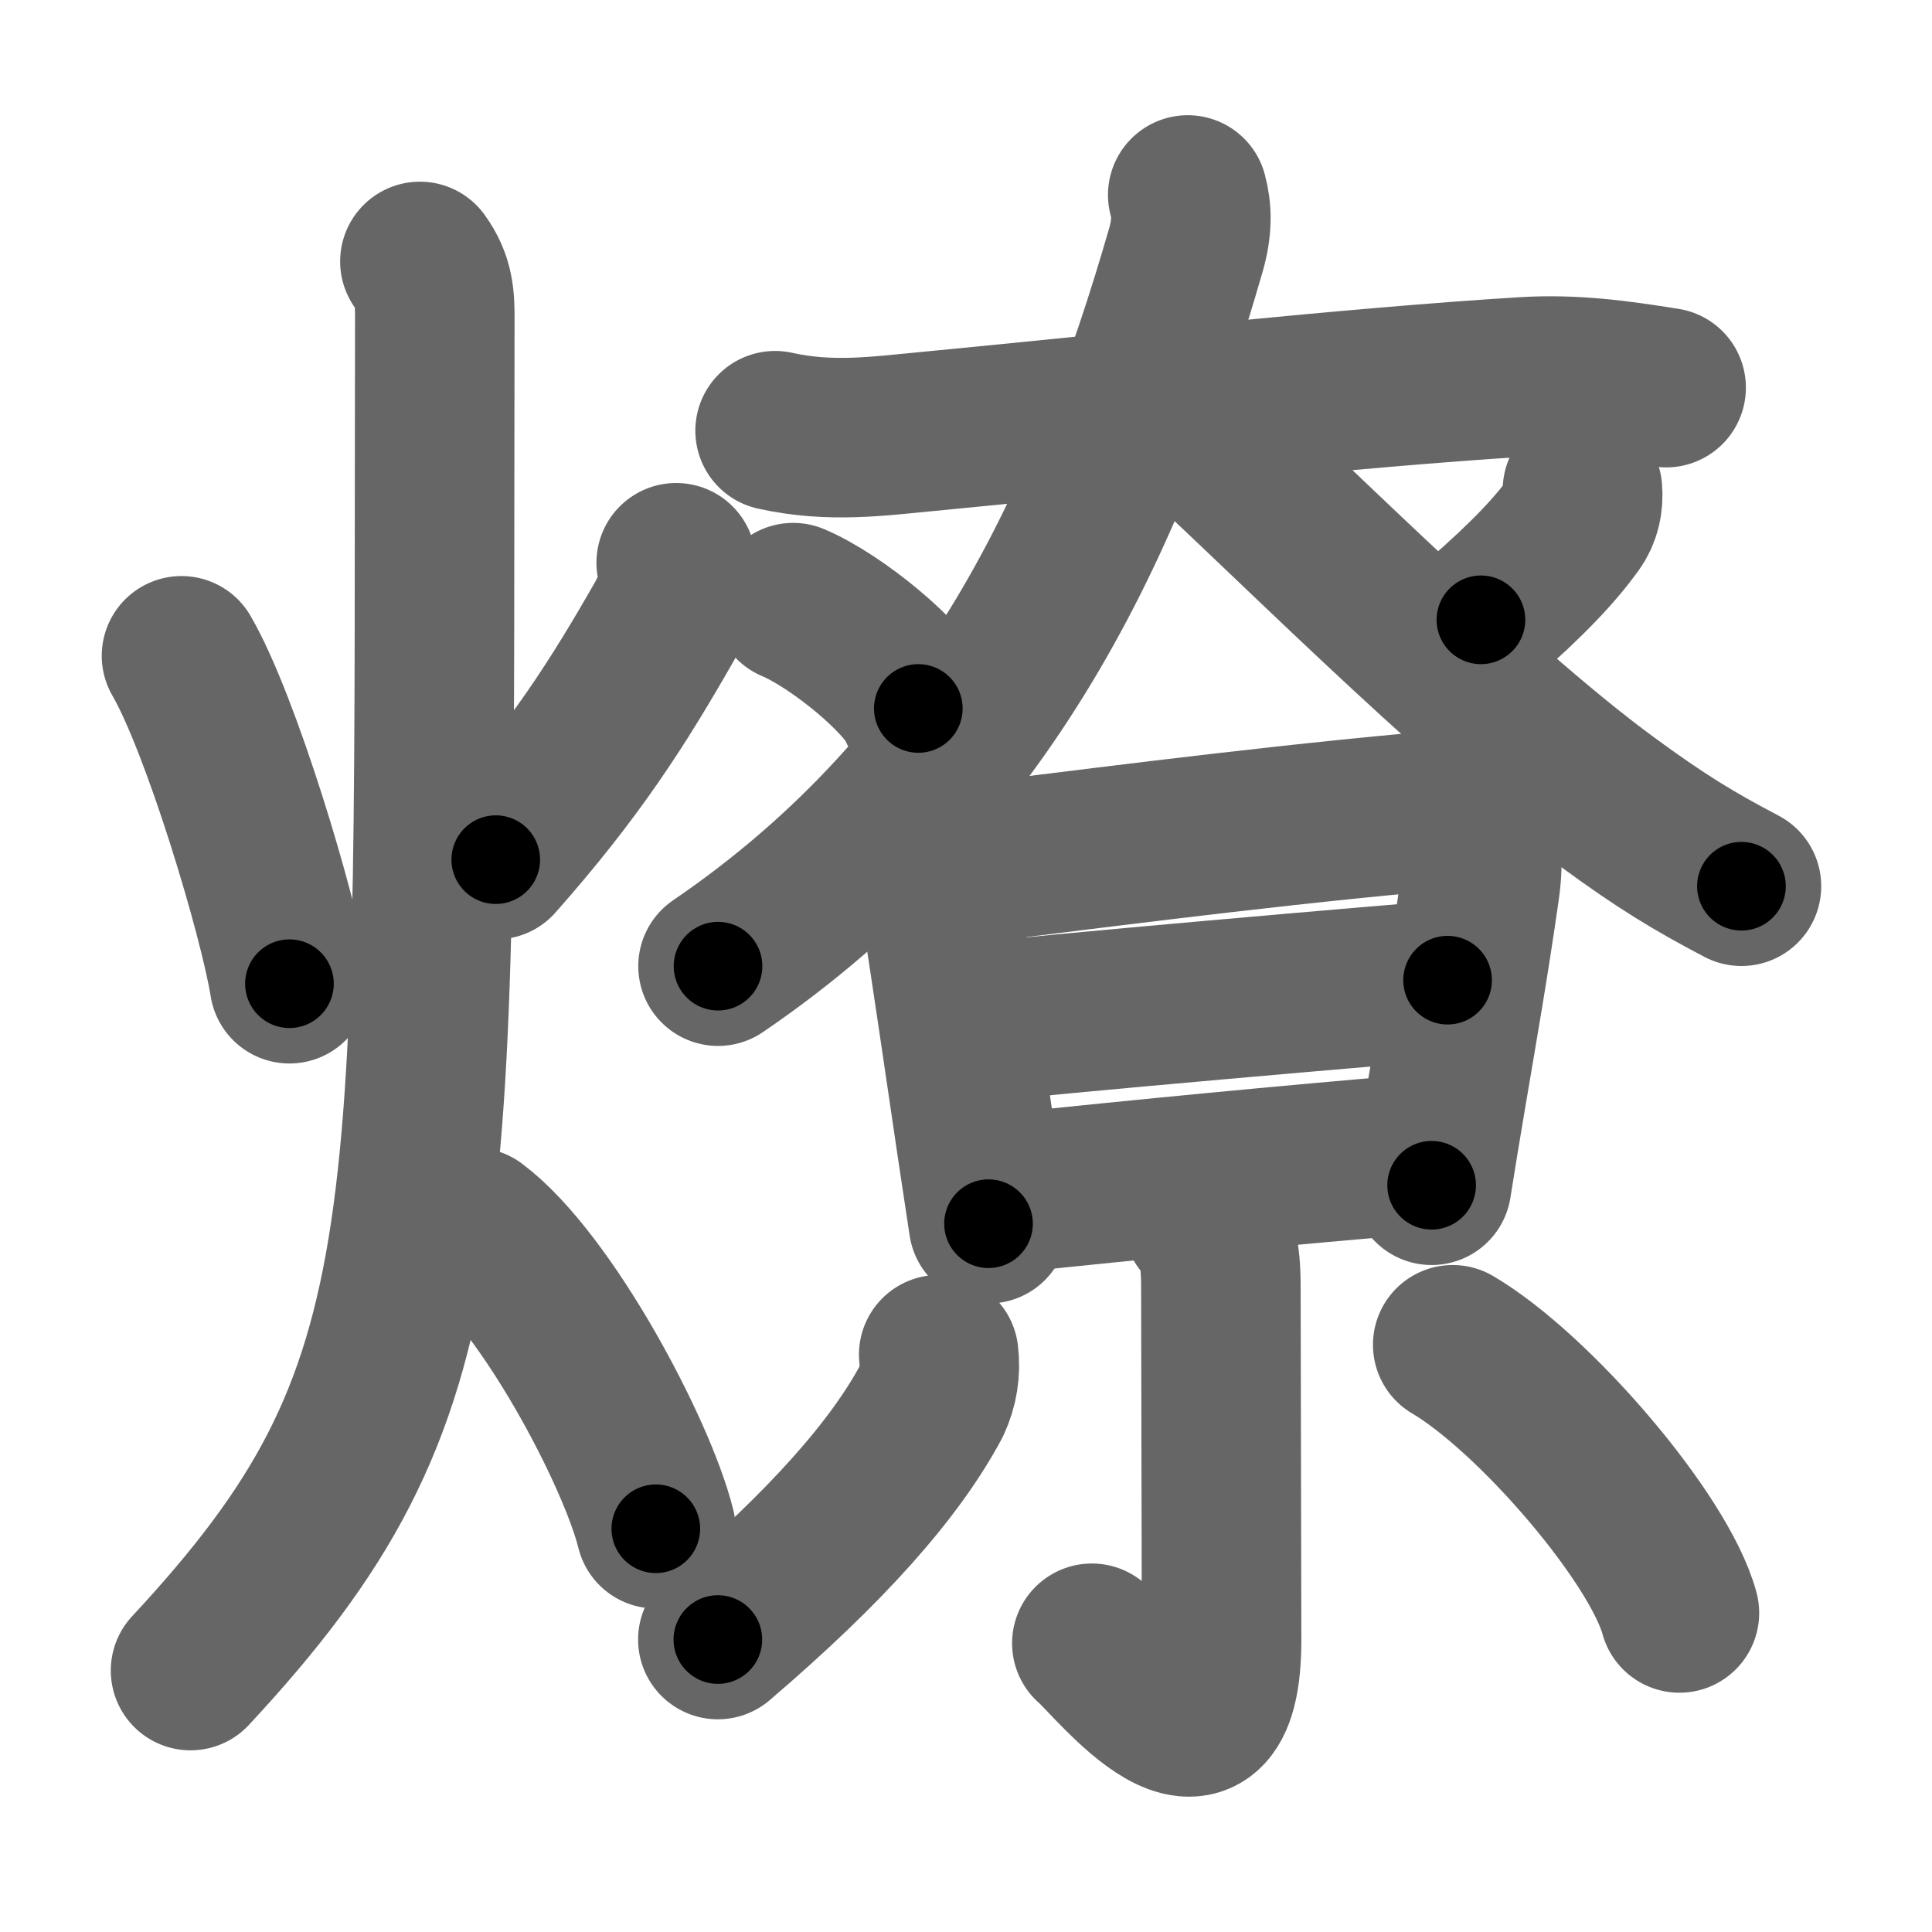 <svg xmlns="http://www.w3.org/2000/svg" width="109" height="109" viewBox="0 0 109 109" id="71ce"><g fill="none" stroke="#666" stroke-width="9" stroke-linecap="round" stroke-linejoin="round"><g><g><path d="M10.24,37c2.23,3.83,5.48,14.67,6.09,18.5" /><path d="M38.15,31.75c0.22,1,0.05,2.06-0.68,3.34c-2.6,4.54-4.97,8.29-9.5,13.41" /><path d="M23.69,14.75c0.81,1.12,0.85,2.07,0.84,3.37c-0.11,51.69,0.97,60.26-13.78,76.13" /><path d="M26.75,69.25c4.06,3.04,9.18,12.69,10.25,17" /></g><g><g><path d="M43.73,24.3c3.14,0.7,5.86,0.3,8.64,0.04c10.94-1.05,23.73-2.47,33.62-3.08c2.77-0.17,5.27,0.17,8.01,0.61" /><path d="M67.01,11c0.24,0.88,0.26,1.83-0.1,3.09c-4.4,15.28-11.15,30.03-26.4,40.42" /><path d="M66.43,23.42c5.4,4.84,16.48,16.13,24.23,21.81c3.09,2.27,4.96,3.39,7.59,4.77" /></g><path d="M44.75,34c2.49,1.05,6.44,4.33,7.06,5.97" /><path d="M89.28,27.64c0.06,0.7-0.08,1.36-0.5,1.94c-1.03,1.42-2.53,3.04-5.23,5.39" /><g><path d="M51.62,47.88c0.94,0.94,1.3,2.15,1.43,2.98c0.9,5.85,1.41,9.42,2.04,13.67c0.21,1.39,0.43,2.86,0.68,4.51" /><path d="M53.25,48.91c7.16-0.87,16.88-2.16,26.36-3.04c3.35-0.31,4.35,0.89,3.88,4.24c-0.61,4.27-1.16,7.39-1.9,11.76c-0.3,1.77-0.58,3.48-0.82,5" /><path d="M55.17,57.7c2.47-0.36,24.46-2.26,26.5-2.4" /><path d="M56.66,67.34c7.96-0.84,15.8-1.59,23.35-2.23" /></g><g><path d="M67.86,68.87c0.76,0.76,1.02,1.76,1.02,3.73c0,4.4,0.04,15.88,0.04,19.91c0,9.14-6.1,1.22-7.32,0.2" /><path d="M52.96,76.43c0.11,0.92-0.03,1.8-0.42,2.64C50.5,82.88,46.7,87.2,40.5,92.5" /><path d="M81.96,75.87C86.56,78.58,93.6,86.78,94.75,91" /></g></g></g></g><g fill="none" stroke="#000" stroke-width="5" stroke-linecap="round" stroke-linejoin="round"><g><g><path d="M10.24,37c2.23,3.83,5.48,14.67,6.09,18.5" stroke-dasharray="19.53" stroke-dashoffset="19.53"><animate id="0" attributeName="stroke-dashoffset" values="19.53;0" dur="0.2s" fill="freeze" begin="0s;71ce.click" /></path><path d="M38.15,31.75c0.22,1,0.05,2.06-0.68,3.34c-2.6,4.54-4.97,8.29-9.5,13.41" stroke-dasharray="19.96" stroke-dashoffset="19.96"><animate attributeName="stroke-dashoffset" values="19.96" fill="freeze" begin="71ce.click" /><animate id="1" attributeName="stroke-dashoffset" values="19.96;0" dur="0.2s" fill="freeze" begin="0.end" /></path><path d="M23.69,14.75c0.81,1.12,0.85,2.07,0.84,3.37c-0.11,51.69,0.97,60.26-13.78,76.13" stroke-dasharray="83.19" stroke-dashoffset="83.19"><animate attributeName="stroke-dashoffset" values="83.19" fill="freeze" begin="71ce.click" /><animate id="2" attributeName="stroke-dashoffset" values="83.19;0" dur="0.63s" fill="freeze" begin="1.end" /></path><path d="M26.75,69.25c4.06,3.04,9.18,12.69,10.25,17" stroke-dasharray="20.08" stroke-dashoffset="20.08"><animate attributeName="stroke-dashoffset" values="20.08" fill="freeze" begin="71ce.click" /><animate id="3" attributeName="stroke-dashoffset" values="20.08;0" dur="0.2s" fill="freeze" begin="2.end" /></path></g><g><g><path d="M43.73,24.3c3.14,0.7,5.86,0.3,8.64,0.04c10.94-1.05,23.73-2.47,33.62-3.08c2.77-0.17,5.27,0.17,8.01,0.61" stroke-dasharray="50.5" stroke-dashoffset="50.5"><animate attributeName="stroke-dashoffset" values="50.5" fill="freeze" begin="71ce.click" /><animate id="4" attributeName="stroke-dashoffset" values="50.5;0" dur="0.5s" fill="freeze" begin="3.end" /></path><path d="M67.01,11c0.24,0.88,0.26,1.83-0.1,3.09c-4.4,15.28-11.15,30.03-26.4,40.42" stroke-dasharray="52.48" stroke-dashoffset="52.48"><animate attributeName="stroke-dashoffset" values="52.48" fill="freeze" begin="71ce.click" /><animate id="5" attributeName="stroke-dashoffset" values="52.48;0" dur="0.52s" fill="freeze" begin="4.end" /></path><path d="M66.43,23.42c5.4,4.84,16.48,16.13,24.23,21.81c3.09,2.27,4.96,3.39,7.59,4.77" stroke-dasharray="41.59" stroke-dashoffset="41.59"><animate attributeName="stroke-dashoffset" values="41.59" fill="freeze" begin="71ce.click" /><animate id="6" attributeName="stroke-dashoffset" values="41.59;0" dur="0.42s" fill="freeze" begin="5.end" /></path></g><path d="M44.75,34c2.49,1.05,6.44,4.33,7.06,5.97" stroke-dasharray="9.38" stroke-dashoffset="9.38"><animate attributeName="stroke-dashoffset" values="9.38" fill="freeze" begin="71ce.click" /><animate id="7" attributeName="stroke-dashoffset" values="9.38;0" dur="0.09s" fill="freeze" begin="6.end" /></path><path d="M89.28,27.64c0.06,0.7-0.08,1.36-0.5,1.94c-1.03,1.42-2.53,3.04-5.23,5.39" stroke-dasharray="9.57" stroke-dashoffset="9.57"><animate attributeName="stroke-dashoffset" values="9.57" fill="freeze" begin="71ce.click" /><animate id="8" attributeName="stroke-dashoffset" values="9.57;0" dur="0.1s" fill="freeze" begin="7.end" /></path><g><path d="M51.62,47.88c0.94,0.94,1.3,2.15,1.43,2.98c0.9,5.85,1.41,9.42,2.04,13.67c0.21,1.39,0.43,2.86,0.68,4.51" stroke-dasharray="21.74" stroke-dashoffset="21.74"><animate attributeName="stroke-dashoffset" values="21.74" fill="freeze" begin="71ce.click" /><animate id="9" attributeName="stroke-dashoffset" values="21.74;0" dur="0.22s" fill="freeze" begin="8.end" /></path><path d="M53.25,48.91c7.16-0.87,16.88-2.16,26.36-3.04c3.35-0.31,4.35,0.89,3.88,4.24c-0.61,4.27-1.16,7.39-1.9,11.76c-0.3,1.77-0.58,3.48-0.82,5" stroke-dasharray="50.73" stroke-dashoffset="50.73"><animate attributeName="stroke-dashoffset" values="50.73" fill="freeze" begin="71ce.click" /><animate id="10" attributeName="stroke-dashoffset" values="50.73;0" dur="0.51s" fill="freeze" begin="9.end" /></path><path d="M55.17,57.7c2.47-0.36,24.46-2.26,26.5-2.4" stroke-dasharray="26.61" stroke-dashoffset="26.61"><animate attributeName="stroke-dashoffset" values="26.61" fill="freeze" begin="71ce.click" /><animate id="11" attributeName="stroke-dashoffset" values="26.61;0" dur="0.27s" fill="freeze" begin="10.end" /></path><path d="M56.66,67.34c7.96-0.84,15.8-1.59,23.35-2.23" stroke-dasharray="23.46" stroke-dashoffset="23.46"><animate attributeName="stroke-dashoffset" values="23.46" fill="freeze" begin="71ce.click" /><animate id="12" attributeName="stroke-dashoffset" values="23.46;0" dur="0.23s" fill="freeze" begin="11.end" /></path></g><g><path d="M67.86,68.87c0.76,0.76,1.02,1.76,1.02,3.73c0,4.4,0.04,15.88,0.04,19.91c0,9.14-6.1,1.22-7.32,0.2" stroke-dasharray="36.09" stroke-dashoffset="36.09"><animate attributeName="stroke-dashoffset" values="36.09" fill="freeze" begin="71ce.click" /><animate id="13" attributeName="stroke-dashoffset" values="36.09;0" dur="0.36s" fill="freeze" begin="12.end" /></path><path d="M52.96,76.43c0.11,0.92-0.03,1.8-0.42,2.64C50.5,82.88,46.7,87.2,40.5,92.5" stroke-dasharray="20.84" stroke-dashoffset="20.84"><animate attributeName="stroke-dashoffset" values="20.84" fill="freeze" begin="71ce.click" /><animate id="14" attributeName="stroke-dashoffset" values="20.84;0" dur="0.21s" fill="freeze" begin="13.end" /></path><path d="M81.96,75.87C86.56,78.58,93.6,86.78,94.75,91" stroke-dasharray="20.1" stroke-dashoffset="20.1"><animate attributeName="stroke-dashoffset" values="20.1" fill="freeze" begin="71ce.click" /><animate id="15" attributeName="stroke-dashoffset" values="20.1;0" dur="0.2s" fill="freeze" begin="14.end" /></path></g></g></g></g></svg>